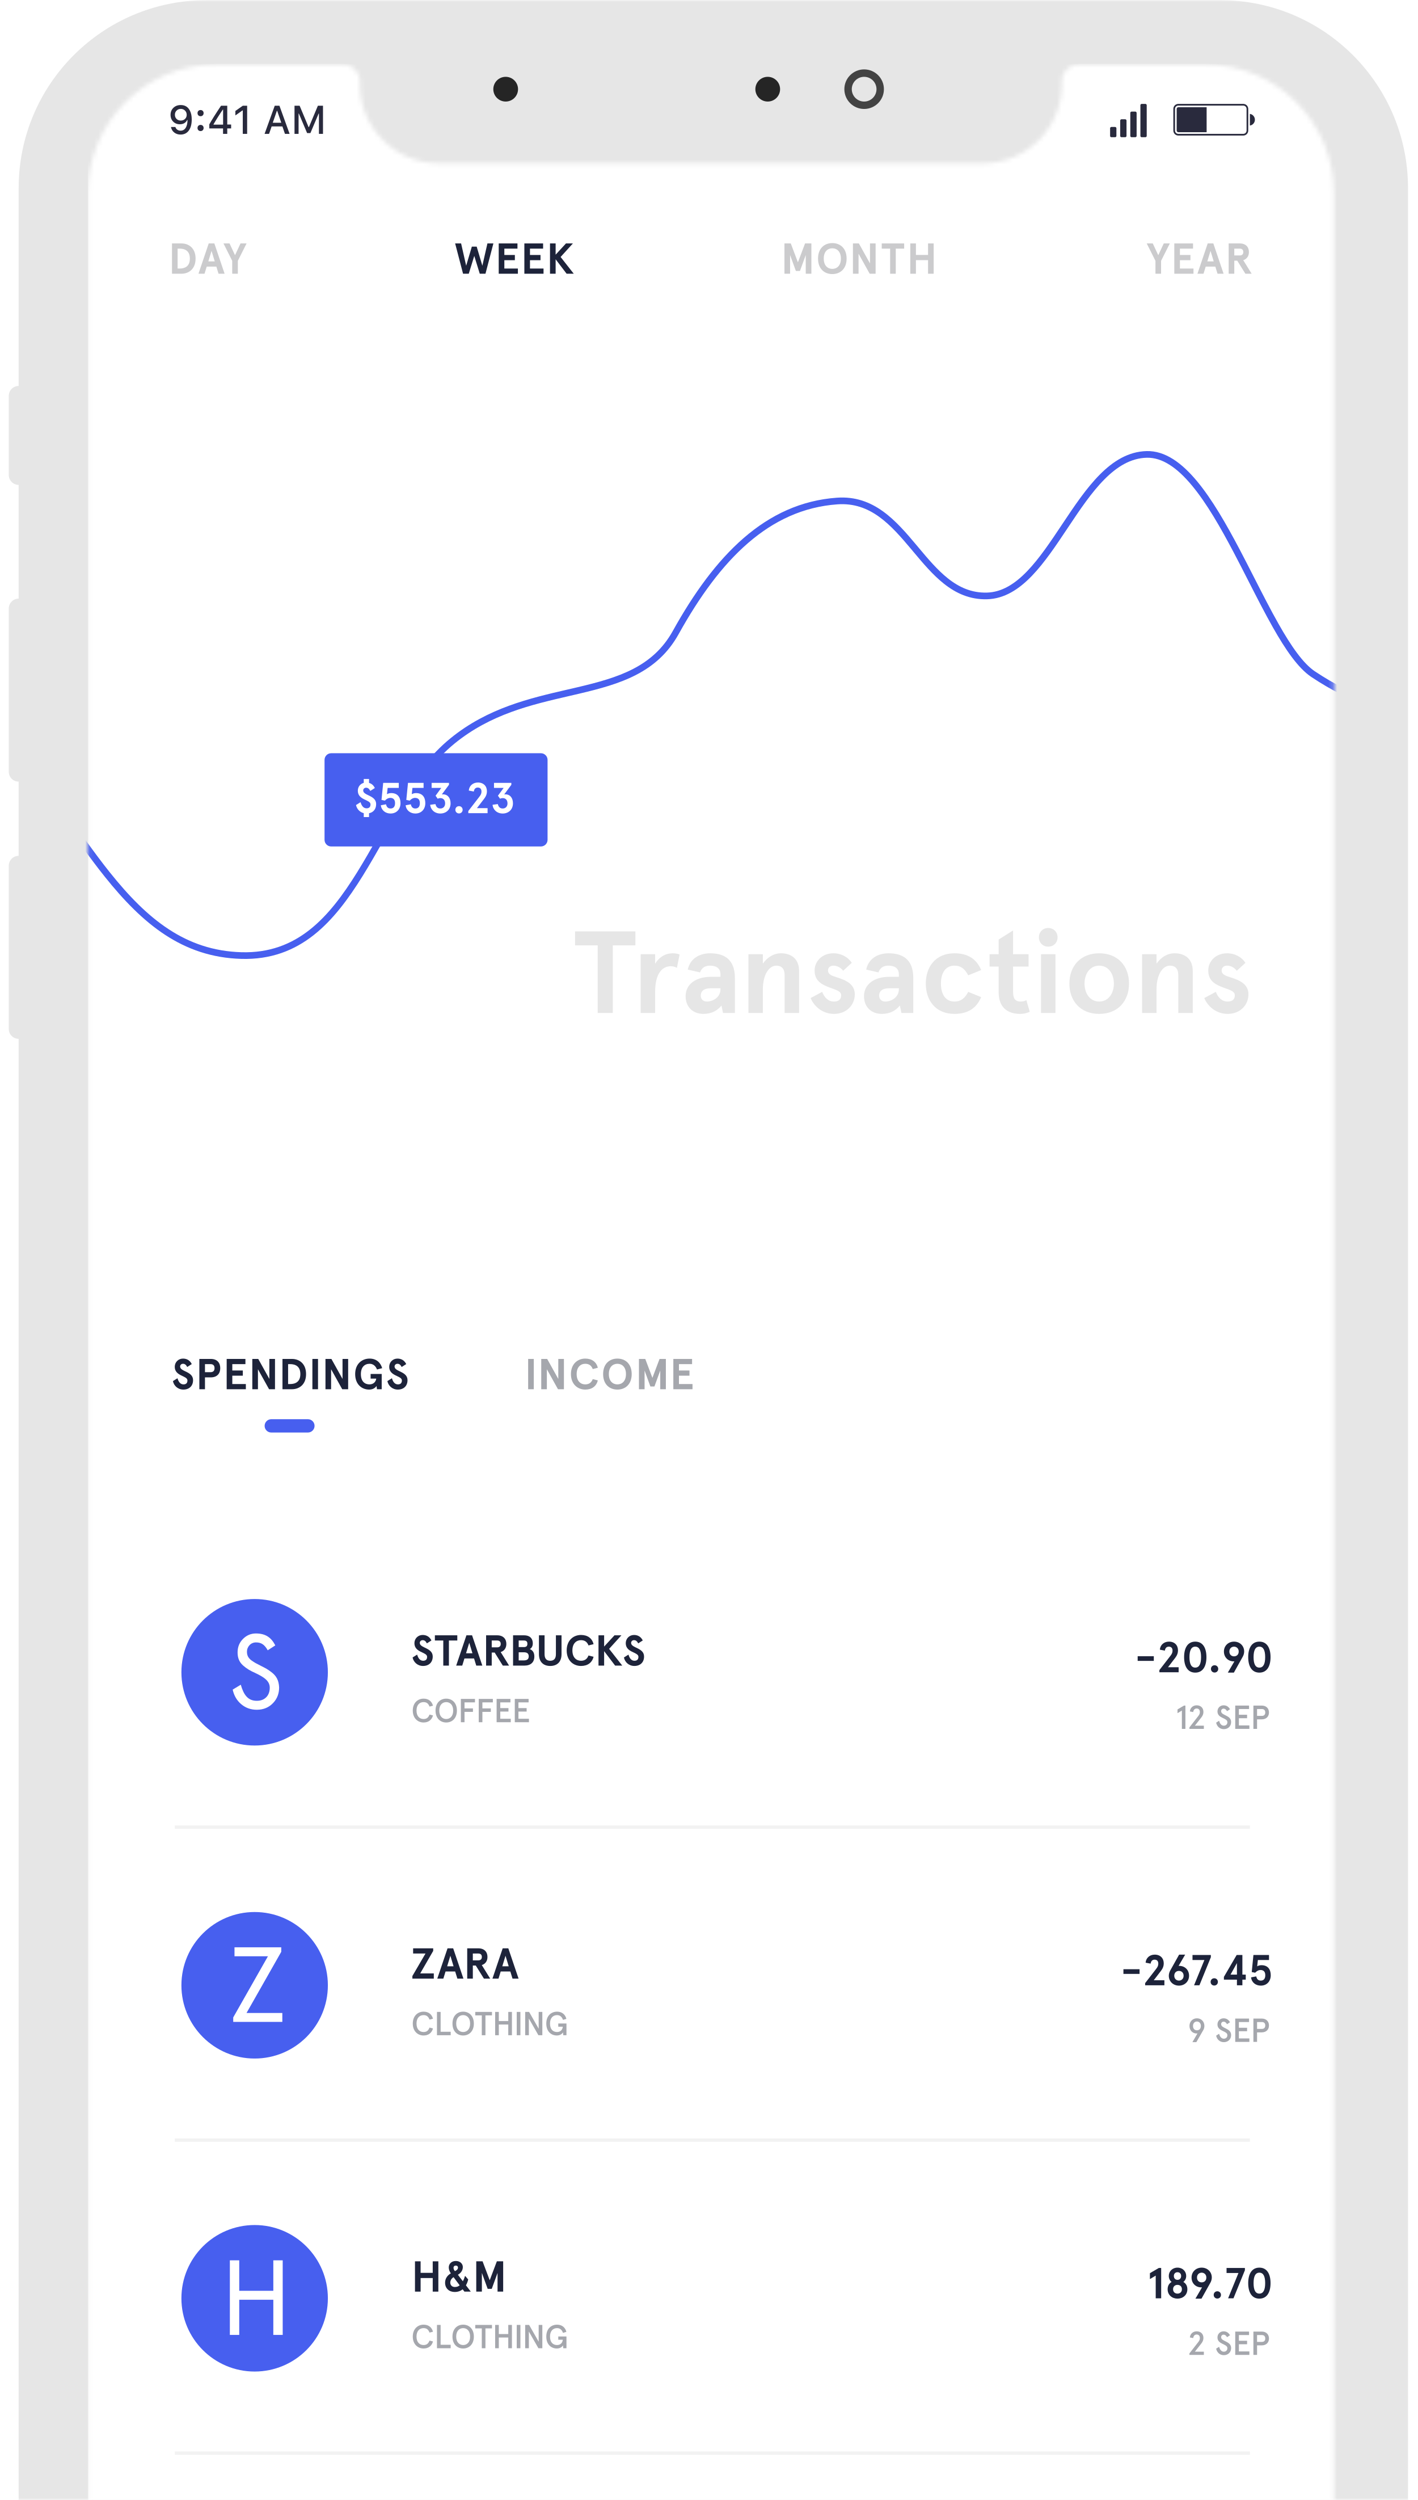 <svg width="324" height="571" viewBox="0 0 324 571" fill="none" xmlns="http://www.w3.org/2000/svg">
<mask id="mask0" mask-type="alpha" maskUnits="userSpaceOnUse" x="0" y="0" width="324" height="571">
<rect width="324" height="571" transform="matrix(1 0 0 -1 0 571)" fill="white"/>
</mask>
<g mask="url(#mask0)">
<path fill-rule="evenodd" clip-rule="evenodd" d="M47.193 0.035C23.483 0.035 4.263 19.256 4.263 42.965V88.154C3.015 88.154 2.003 89.166 2.003 90.414V108.49C2.003 109.738 3.015 110.749 4.263 110.749V136.733C3.015 136.733 2.003 137.745 2.003 138.993V176.274C2.003 177.522 3.015 178.533 4.263 178.533V195.479C3.015 195.479 2.003 196.491 2.003 197.739V235.02C2.003 236.268 3.015 237.28 4.263 237.28V602.184C4.263 625.894 23.483 645.114 47.193 645.114H278.788C302.498 645.114 321.718 625.894 321.718 602.184V42.965C321.718 19.256 302.498 0.035 278.788 0.035H47.193Z" fill="#E6E6E6"/>
<mask id="mask1" mask-type="alpha" maskUnits="userSpaceOnUse" x="20" y="14" width="285" height="618">
<path fill-rule="evenodd" clip-rule="evenodd" d="M82.214 18.524C82.214 16.424 80.512 14.722 78.412 14.722H49.452C33.23 14.722 20.079 27.872 20.079 44.095V602.184C20.079 618.406 33.23 631.557 49.452 631.557H275.399C291.621 631.557 304.772 618.406 304.772 602.184V44.095C304.772 27.872 291.621 14.722 275.399 14.722H246.439C244.339 14.722 242.637 16.424 242.637 18.524V19.241C242.637 29.224 234.544 37.316 224.561 37.316H100.29C90.307 37.316 82.214 29.224 82.214 19.241V18.524Z" fill="white"/>
</mask>
<g mask="url(#mask1)">
<path d="M20.079 14.722H304.772V631.557H20.079V14.722Z" fill="white"/>
<path d="M20.155 14.607H305.366V632.184H20.155V14.607Z" fill="#FAFAFA"/>
<path d="M20.155 14.607H305.366V632.184H20.155V14.607Z" fill="white"/>
<path fill-rule="evenodd" clip-rule="evenodd" d="M284.068 23.733H269.241C268.61 23.733 268.098 24.242 268.098 24.874V29.818C268.098 30.448 268.611 30.959 269.241 30.959H284.068C284.699 30.959 285.211 30.451 285.211 29.818V24.874C285.211 24.244 284.699 23.733 284.068 23.733ZM268.479 24.874C268.479 24.453 268.819 24.114 269.241 24.114H284.068C284.489 24.114 284.831 24.455 284.831 24.874V29.818C284.831 30.24 284.491 30.579 284.068 30.579H269.241C268.82 30.579 268.479 30.238 268.479 29.818V24.874Z" fill="#292A3D"/>
<path fill-rule="evenodd" clip-rule="evenodd" d="M269.239 24.494C269.029 24.494 268.859 24.664 268.859 24.874V29.818C268.859 30.028 269.029 30.198 269.239 30.198H275.704V24.494H269.239Z" fill="#292A3D"/>
<path fill-rule="evenodd" clip-rule="evenodd" d="M286.732 27.346C286.732 28.024 286.236 28.584 285.591 28.677V26.015C286.236 26.108 286.732 26.669 286.732 27.346Z" fill="#292A3D"/>
<path d="M41.26 30.735C40.69 30.735 40.206 30.577 39.807 30.262C39.409 29.947 39.161 29.527 39.063 29.001H40.071C40.148 29.262 40.293 29.469 40.507 29.62C40.721 29.772 40.975 29.848 41.269 29.848C41.762 29.848 42.146 29.634 42.419 29.206C42.695 28.781 42.838 28.181 42.847 27.406H42.771C42.447 28.056 41.886 28.381 41.087 28.381C40.474 28.381 39.968 28.18 39.567 27.775C39.169 27.371 38.97 26.859 38.97 26.238C38.97 25.581 39.188 25.042 39.625 24.62C40.059 24.201 40.617 23.992 41.3 23.992C42.284 23.992 42.988 24.435 43.413 25.32C43.677 25.84 43.809 26.492 43.809 27.276C43.809 28.367 43.585 29.215 43.136 29.821C42.691 30.43 42.066 30.735 41.26 30.735ZM41.305 27.535C41.697 27.535 42.021 27.412 42.276 27.165C42.532 26.918 42.66 26.605 42.66 26.225C42.66 25.838 42.53 25.516 42.272 25.258C42.014 24.999 41.694 24.87 41.314 24.87C40.931 24.87 40.61 24.998 40.351 25.253C40.093 25.509 39.964 25.825 39.964 26.202C39.964 26.591 40.088 26.911 40.338 27.16C40.587 27.41 40.91 27.535 41.305 27.535Z" fill="#292A3D"/>
<path d="M45.133 29.233C45.133 29.025 45.197 28.855 45.325 28.725C45.455 28.594 45.625 28.529 45.833 28.529C46.038 28.529 46.204 28.594 46.332 28.725C46.459 28.855 46.523 29.025 46.523 29.233C46.523 29.441 46.459 29.61 46.332 29.741C46.204 29.872 46.038 29.937 45.833 29.937C45.625 29.937 45.455 29.872 45.325 29.741C45.197 29.61 45.133 29.441 45.133 29.233ZM45.133 25.837C45.133 25.629 45.197 25.46 45.325 25.329C45.455 25.198 45.625 25.133 45.833 25.133C46.038 25.133 46.204 25.198 46.332 25.329C46.459 25.46 46.523 25.629 46.523 25.837C46.523 26.045 46.459 26.214 46.332 26.345C46.204 26.476 46.038 26.541 45.833 26.541C45.625 26.541 45.455 26.476 45.325 26.345C45.197 26.214 45.133 26.045 45.133 25.837Z" fill="#292A3D"/>
<path d="M50.962 29.335H47.825V28.408C48.324 27.496 49.217 26.076 50.503 24.148H51.925V28.444H52.811V29.335H51.925V30.578H50.962V29.335ZM48.783 28.466H50.975V25.026H50.917C50.163 26.119 49.451 27.245 48.783 28.404V28.466Z" fill="#292A3D"/>
<path d="M55.472 25.222H55.396L53.783 26.363V25.342L55.476 24.148H56.47V30.578H55.472V25.222Z" fill="#292A3D"/>
<path d="M64.523 28.872H62.072L61.479 30.578H60.454L62.776 24.148H63.85L66.172 30.578H65.111L64.523 28.872ZM62.326 28.034H64.269L63.337 25.316H63.262L62.326 28.034Z" fill="#292A3D"/>
<path d="M67.295 30.578V24.148H68.462L70.508 29.032H70.584L72.634 24.148H73.801V30.578H72.874V25.935H72.812L70.927 30.391H70.169L68.284 25.935H68.222V30.578H67.295Z" fill="#292A3D"/>
<path d="M257.11 27.244H256.244C256.082 27.244 255.956 27.39 255.956 27.536V31.047C255.956 31.211 256.082 31.339 256.244 31.339H257.11C257.254 31.339 257.398 31.211 257.398 31.047V27.536C257.398 27.39 257.254 27.244 257.11 27.244ZM254.802 28.999H253.936C253.774 28.999 253.648 29.145 253.648 29.291V31.047C253.648 31.211 253.774 31.339 253.936 31.339H254.802C254.946 31.339 255.09 31.211 255.09 31.047V29.291C255.09 29.145 254.946 28.999 254.802 28.999ZM259.417 25.489H258.552C258.39 25.489 258.264 25.635 258.264 25.781V31.047C258.264 31.211 258.39 31.339 258.552 31.339H259.417C259.562 31.339 259.706 31.211 259.706 31.047V25.781C259.706 25.635 259.562 25.489 259.417 25.489ZM261.725 23.733H260.86C260.698 23.733 260.571 23.88 260.571 24.026V31.047C260.571 31.211 260.698 31.339 260.86 31.339H261.725C261.87 31.339 262.014 31.211 262.014 31.047V24.026C262.014 23.88 261.87 23.733 261.725 23.733Z" fill="#292A3D"/>
<g filter="url(#filter0_d)">
<path d="M20.155 380.438C20.155 359.435 37.181 342.41 58.183 342.41H267.338C288.34 342.41 305.366 359.435 305.366 380.438V632.184H20.155V380.438Z" fill="white"/>
</g>
<path d="M94.275 378.579C94.483 379.637 95.403 380.517 96.658 380.517C97.983 380.517 98.873 379.706 98.873 378.361C98.873 376.315 95.917 376.463 95.917 375.257C95.917 374.891 96.194 374.624 96.579 374.624C96.984 374.624 97.271 374.841 97.538 375.356L98.576 374.693C98.191 373.892 97.499 373.438 96.579 373.438C95.501 373.438 94.691 374.268 94.691 375.316C94.691 377.511 97.588 377.294 97.588 378.431C97.588 379.063 97.232 379.33 96.688 379.33C95.927 379.33 95.531 378.678 95.314 377.926L94.275 378.579Z" fill="#1D233A"/>
<path d="M101.285 374.703V380.438H102.571V374.703H104.489V373.517H99.367V374.703H101.285Z" fill="#1D233A"/>
<path d="M105.617 380.438L106.121 378.806H108.316L108.821 380.438H110.205L107.862 373.517H106.576L104.233 380.438H105.617ZM107.219 375.217L107.951 377.62H106.487L107.219 375.217Z" fill="#1D233A"/>
<path d="M112.355 380.438V377.452H113.027L114.886 380.438H116.32L114.402 377.343C115.242 377.076 115.697 376.394 115.697 375.484C115.697 374.337 114.975 373.517 113.591 373.517H111.07V380.438H112.355ZM112.355 374.703H113.601C114.065 374.703 114.411 374.921 114.411 375.484C114.411 376.048 114.065 376.265 113.601 376.265H112.355V374.703Z" fill="#1D233A"/>
<path d="M119.81 380.438C121.234 380.438 122.094 379.706 122.094 378.352C122.094 377.472 121.719 376.928 121.056 376.661C121.491 376.433 121.738 375.949 121.738 375.385C121.738 374.12 120.938 373.517 119.761 373.517H117.23V380.438H119.81ZM118.515 377.392H119.692C120.493 377.392 120.809 377.729 120.809 378.322C120.809 378.915 120.493 379.251 119.692 379.251H118.515V377.392ZM118.515 374.703H119.662C120.216 374.703 120.503 374.891 120.503 375.455C120.503 376.018 120.206 376.206 119.692 376.206H118.515V374.703Z" fill="#1D233A"/>
<path d="M123.143 377.808C123.143 379.657 124.221 380.517 125.724 380.517C127.227 380.517 128.305 379.657 128.305 377.808V373.517H127.019V377.827C127.019 378.826 126.584 379.33 125.724 379.33C124.864 379.33 124.429 378.826 124.429 377.827V373.517H123.143V377.808Z" fill="#1D233A"/>
<path d="M129.483 376.977C129.483 379.301 131.025 380.517 132.755 380.517C134.268 380.517 135.296 379.755 135.623 378.421L134.466 378.124C134.199 378.826 133.714 379.33 132.755 379.33C131.688 379.33 130.788 378.579 130.788 376.977C130.788 375.375 131.688 374.624 132.755 374.624C133.714 374.624 134.199 375.128 134.466 375.83L135.623 375.534C135.296 374.199 134.268 373.438 132.755 373.438C131.025 373.438 129.483 374.654 129.483 376.977Z" fill="#1D233A"/>
<path d="M138.039 380.438V377.135L140.55 380.438H142.182L139.176 376.611L141.984 373.517H140.402L138.039 376.087V373.517H136.753V380.438H138.039Z" fill="#1D233A"/>
<path d="M142.563 378.579C142.771 379.637 143.69 380.517 144.946 380.517C146.271 380.517 147.161 379.706 147.161 378.361C147.161 376.315 144.204 376.463 144.204 375.257C144.204 374.891 144.481 374.624 144.867 374.624C145.272 374.624 145.559 374.841 145.826 375.356L146.864 374.693C146.478 373.892 145.786 373.438 144.867 373.438C143.789 373.438 142.978 374.268 142.978 375.316C142.978 377.511 145.875 377.294 145.875 378.431C145.875 379.063 145.519 379.33 144.975 379.33C144.214 379.33 143.819 378.678 143.601 377.926L142.563 378.579Z" fill="#1D233A"/>
<path d="M94.317 390.705C94.317 392.508 95.504 393.428 96.782 393.428C97.915 393.428 98.66 392.827 98.934 391.816L98.143 391.618C97.877 392.295 97.504 392.637 96.782 392.637C95.884 392.637 95.169 392.014 95.169 390.705C95.169 389.397 95.884 388.774 96.782 388.774C97.504 388.774 97.877 389.116 98.143 389.793L98.934 389.595C98.66 388.584 97.915 387.983 96.782 387.983C95.504 387.983 94.317 388.903 94.317 390.705Z" fill="#A5A7AD"/>
<path d="M99.516 390.705C99.516 392.523 100.657 393.428 101.958 393.428C103.259 393.428 104.399 392.523 104.399 390.705C104.399 388.888 103.259 387.983 101.958 387.983C100.657 387.983 99.516 388.888 99.516 390.705ZM100.368 390.705C100.368 389.397 101.106 388.774 101.958 388.774C102.81 388.774 103.548 389.397 103.548 390.705C103.548 392.014 102.81 392.637 101.958 392.637C101.106 392.637 100.368 392.014 100.368 390.705Z" fill="#A5A7AD"/>
<path d="M106.139 393.367V391.002H108.064V390.211H106.139V388.834H108.527V388.044H105.303V393.367H106.139Z" fill="#A5A7AD"/>
<path d="M110.224 393.367V391.002H112.149V390.211H110.224V388.834H112.613V388.044H109.388V393.367H110.224Z" fill="#A5A7AD"/>
<path d="M116.705 393.367V392.576H114.309V390.934H116.18V390.143H114.309V388.834H116.629V388.044H113.473V393.367H116.705Z" fill="#A5A7AD"/>
<path d="M120.857 393.367V392.576H118.461V390.934H120.332V390.143H118.461V388.834H120.781V388.044H117.625V393.367H120.857Z" fill="#A5A7AD"/>
<path d="M270.048 390.705V394.888H270.854V389.565H270.527L269.051 390.447V391.299L270.048 390.705Z" fill="#A5A7AD"/>
<path d="M275.07 394.888V394.158H273.016L274.53 392.234C274.834 391.846 274.971 391.435 274.971 391.017C274.971 390.066 274.325 389.504 273.427 389.504C272.56 389.504 271.936 390.112 271.876 390.903L272.636 391.048C272.697 390.561 272.963 390.234 273.427 390.234C273.914 390.234 274.157 390.561 274.157 391.048C274.157 391.359 274.081 391.603 273.731 392.036L271.769 394.554V394.888H275.07Z" fill="#A5A7AD"/>
<path d="M277.877 393.466C278.059 394.318 278.698 394.949 279.633 394.949C280.584 394.949 281.299 394.303 281.299 393.329C281.299 391.686 279.017 391.892 279.017 390.842C279.017 390.53 279.23 390.264 279.573 390.264C279.892 390.264 280.158 390.462 280.364 390.85L281.04 390.401C280.759 389.892 280.303 389.504 279.573 389.504C278.797 389.504 278.181 390.097 278.181 390.903C278.181 392.554 280.447 392.31 280.447 393.36C280.447 393.839 280.12 394.158 279.633 394.158C279.033 394.158 278.706 393.626 278.561 393.033L277.877 393.466Z" fill="#A5A7AD"/>
<path d="M285.471 394.888V394.097H283.076V392.455H284.947V391.664H283.076V390.355H285.395V389.565H282.239V394.888H285.471Z" fill="#A5A7AD"/>
<path d="M287.227 394.888V392.713H288.3C289.357 392.713 289.95 392.036 289.95 391.139C289.95 390.249 289.357 389.565 288.3 389.565H286.391V394.888H287.227ZM287.227 390.355H288.338C288.825 390.355 289.098 390.645 289.098 391.139C289.098 391.633 288.825 391.922 288.338 391.922H287.227V390.355Z" fill="#A5A7AD"/>
<path d="M263.634 379.359V378.291H259.946V379.359H263.634Z" fill="#1D233A"/>
<path d="M269.308 381.959V380.812H266.876L268.567 378.607C268.992 378.053 269.16 377.52 269.16 376.966C269.16 375.799 268.408 374.959 267.093 374.959C265.927 374.959 265.096 375.74 265.017 376.798L266.164 377.015C266.243 376.422 266.559 376.106 267.064 376.106C267.627 376.106 267.914 376.452 267.914 377.015C267.914 377.411 267.805 377.747 267.38 378.271L264.908 381.465V381.959H269.308Z" fill="#1D233A"/>
<path d="M270.556 378.498C270.556 380.713 271.456 382.038 273.107 382.038C274.758 382.038 275.658 380.713 275.658 378.498C275.658 376.284 274.758 374.959 273.107 374.959C271.456 374.959 270.556 376.284 270.556 378.498ZM271.782 378.498C271.782 376.946 272.198 376.106 273.107 376.106C274.017 376.106 274.432 376.946 274.432 378.498C274.432 380.051 274.017 380.891 273.107 380.891C272.198 380.891 271.782 380.051 271.782 378.498Z" fill="#1D233A"/>
<path d="M276.692 381.188C276.692 381.662 277.048 382.018 277.522 382.018C277.997 382.018 278.353 381.662 278.353 381.188C278.353 380.713 277.997 380.357 277.522 380.357C277.048 380.357 276.692 380.713 276.692 381.188Z" fill="#1D233A"/>
<path d="M279.654 377.213C279.654 378.558 280.623 379.467 281.889 379.467H282.047L280.544 382.038H281.928L283.945 378.429C284.143 378.083 284.281 377.638 284.281 377.213C284.281 375.908 283.273 374.959 281.968 374.959C280.643 374.959 279.654 375.928 279.654 377.213ZM280.9 377.213C280.9 376.541 281.374 376.106 281.968 376.106C282.551 376.106 283.035 376.541 283.035 377.213C283.035 377.925 282.561 378.32 281.968 378.32C281.374 378.32 280.9 377.925 280.9 377.213Z" fill="#1D233A"/>
<path d="M285.204 378.498C285.204 380.713 286.104 382.038 287.755 382.038C289.406 382.038 290.306 380.713 290.306 378.498C290.306 376.284 289.406 374.959 287.755 374.959C286.104 374.959 285.204 376.284 285.204 378.498ZM286.43 378.498C286.43 376.946 286.845 376.106 287.755 376.106C288.664 376.106 289.08 376.946 289.08 378.498C289.08 380.051 288.664 380.891 287.755 380.891C286.845 380.891 286.43 380.051 286.43 378.498Z" fill="#1D233A"/>
<path d="M39.515 315.452C39.722 316.51 40.642 317.39 41.898 317.39C43.223 317.39 44.112 316.579 44.112 315.235C44.112 313.188 41.156 313.336 41.156 312.13C41.156 311.764 41.433 311.497 41.819 311.497C42.224 311.497 42.511 311.715 42.778 312.229L43.816 311.566C43.43 310.766 42.738 310.311 41.819 310.311C40.741 310.311 39.93 311.141 39.93 312.189C39.93 314.384 42.827 314.167 42.827 315.304C42.827 315.937 42.471 316.204 41.927 316.204C41.166 316.204 40.771 315.551 40.553 314.8L39.515 315.452Z" fill="#1D233A"/>
<path d="M46.835 317.311V314.602H48.16C49.624 314.602 50.326 313.712 50.326 312.496C50.326 311.28 49.624 310.39 48.16 310.39H45.55V317.311H46.835ZM46.835 311.576H48.111C48.674 311.576 49.02 311.863 49.02 312.496C49.02 313.129 48.674 313.415 48.111 313.415H46.835V311.576Z" fill="#1D233A"/>
<path d="M56.175 317.311V316.125H53.08V314.216H55.483V313.03H53.08V311.576H56.076V310.39H51.794V317.311H56.175Z" fill="#1D233A"/>
<path d="M58.938 317.311V312.743L61.479 317.311H62.834V310.39H61.548V314.958L59.007 310.39H57.653V317.311H58.938Z" fill="#1D233A"/>
<path d="M66.709 317.311C68.341 317.311 69.933 316.273 69.933 313.85C69.933 311.428 68.341 310.39 66.709 310.39H64.544V317.311H66.709ZM65.829 311.576H66.304C67.411 311.576 68.628 312.011 68.628 313.85C68.628 315.689 67.411 316.125 66.304 316.125H65.829V311.576Z" fill="#1D233A"/>
<path d="M72.663 317.311V310.39H71.378V317.311H72.663Z" fill="#1D233A"/>
<path d="M75.653 317.311V312.743L78.195 317.311H79.549V310.39H78.264V314.958L75.723 310.39H74.368V317.311H75.653Z" fill="#1D233A"/>
<path d="M81.153 313.85C81.153 316.214 82.676 317.39 84.347 317.39C85.227 317.39 85.761 316.975 86.028 316.569L86.136 317.311H87.214V313.821H84.683V314.889H85.968C85.889 315.512 85.434 316.204 84.416 316.204C83.338 316.204 82.458 315.512 82.458 313.85C82.458 312.239 83.338 311.497 84.446 311.497C85.286 311.497 85.82 312.011 86.146 312.802L87.323 312.496C86.957 311.23 85.998 310.311 84.446 310.311C82.735 310.311 81.153 311.487 81.153 313.85Z" fill="#1D233A"/>
<path d="M88.515 315.452C88.722 316.51 89.642 317.39 90.897 317.39C92.222 317.39 93.112 316.579 93.112 315.235C93.112 313.188 90.156 313.336 90.156 312.13C90.156 311.764 90.433 311.497 90.818 311.497C91.224 311.497 91.511 311.715 91.778 312.229L92.816 311.566C92.43 310.766 91.738 310.311 90.818 310.311C89.741 310.311 88.93 311.141 88.93 312.189C88.93 314.384 91.827 314.167 91.827 315.304C91.827 315.937 91.471 316.204 90.927 316.204C90.166 316.204 89.77 315.551 89.553 314.8L88.515 315.452Z" fill="#1D233A"/>
<path d="M121.964 317.311V310.39H120.678V317.311H121.964Z" fill="#A5A7AD"/>
<path d="M124.954 317.311V312.743L127.495 317.311H128.85V310.39H127.565V314.958L125.024 310.39H123.669V317.311H124.954Z" fill="#A5A7AD"/>
<path d="M130.454 313.85C130.454 316.174 131.997 317.39 133.727 317.39C135.24 317.39 136.268 316.629 136.594 315.294L135.437 314.997C135.17 315.699 134.686 316.204 133.727 316.204C132.659 316.204 131.759 315.452 131.759 313.85C131.759 312.249 132.659 311.497 133.727 311.497C134.686 311.497 135.17 312.002 135.437 312.704L136.594 312.407C136.268 311.072 135.24 310.311 133.727 310.311C131.997 310.311 130.454 311.527 130.454 313.85Z" fill="#A5A7AD"/>
<path d="M137.809 313.85C137.809 316.253 139.322 317.39 141.072 317.39C142.822 317.39 144.335 316.253 144.335 313.85C144.335 311.448 142.822 310.311 141.072 310.311C139.322 310.311 137.809 311.448 137.809 313.85ZM139.114 313.85C139.114 312.219 140.034 311.497 141.072 311.497C142.11 311.497 143.029 312.219 143.029 313.85C143.029 315.482 142.11 316.204 141.072 316.204C140.034 316.204 139.114 315.482 139.114 313.85Z" fill="#A5A7AD"/>
<path d="M147.28 317.311V313.04L148.605 316.678H149.534L150.859 313.04V317.311H152.144V310.39H150.701L149.069 314.711L147.438 310.39H145.994V317.311H147.28Z" fill="#A5A7AD"/>
<path d="M158.231 317.311V316.125H155.137V314.216H157.539V313.03H155.137V311.576H158.132V310.39H153.851V317.311H158.231Z" fill="#A5A7AD"/>
<path d="M41.463 62.522C43.095 62.522 44.687 61.484 44.687 59.062C44.687 56.639 43.095 55.601 41.463 55.601H39.298V62.522H41.463ZM40.583 56.788H41.058C42.165 56.788 43.382 57.223 43.382 59.062C43.382 60.901 42.165 61.336 41.058 61.336H40.583V56.788Z" fill="#CBCBCD"/>
<path d="M46.733 62.522L47.237 60.891H49.432L49.937 62.522H51.321L48.978 55.601H47.692L45.349 62.522H46.733ZM48.335 57.302L49.067 59.704H47.603L48.335 57.302Z" fill="#CBCBCD"/>
<path d="M53.059 59.576V62.522H54.344V59.576L56.341 55.601H54.957L53.701 58.291L52.446 55.601H51.061L53.059 59.576Z" fill="#CBCBCD"/>
<path d="M105.804 62.522H107.109L108.365 58.449L109.621 62.522H110.926L112.735 55.601H111.371L110.214 60.693L108.919 56.333H107.811L106.516 60.693L105.359 55.601H103.995L105.804 62.522Z" fill="#1D233A"/>
<path d="M118.334 62.522V61.336H115.239V59.428H117.642V58.241H115.239V56.788H118.235V55.601H113.954V62.522H118.334Z" fill="#1D233A"/>
<path d="M124.192 62.522V61.336H121.097V59.428H123.5V58.241H121.097V56.788H124.093V55.601H119.812V62.522H124.192Z" fill="#1D233A"/>
<path d="M126.956 62.522V59.22L129.467 62.522H131.098L128.093 58.696L130.901 55.601H129.319L126.956 58.172V55.601H125.67V62.522H126.956Z" fill="#1D233A"/>
<path d="M136.56 215.928V231.367H140.021V215.928H145.185V212.734H131.396V215.928H136.56Z" fill="#E6E6E6"/>
<path d="M149.689 231.367V226.602C149.689 222.263 151.366 220.693 153.283 220.693C153.789 220.693 154.268 220.826 154.667 221.065L155.279 218.004C154.747 217.818 154.268 217.738 153.655 217.738C152.138 217.738 150.647 218.537 149.689 220.134V217.951H146.388V231.367H149.689Z" fill="#E6E6E6"/>
<path d="M156.656 227.507C156.656 230.169 158.467 231.58 160.729 231.58C162.646 231.58 163.924 230.808 164.855 229.664L165.201 231.367H167.917V223.355C167.917 219.096 165.441 217.738 162.273 217.738C159.505 217.738 157.588 219.229 157.162 221.465L159.957 222.104C160.383 220.853 161.341 220.56 162.273 220.56C163.471 220.56 164.616 221.039 164.616 222.53V223.115H162.38C158.972 223.115 156.656 224.845 156.656 227.507ZM160.117 227.454C160.117 226.256 160.995 225.724 162.406 225.724H164.616V225.99C164.616 227.72 162.992 228.759 161.501 228.759C160.57 228.759 160.117 228.093 160.117 227.454Z" fill="#E6E6E6"/>
<path d="M174.307 231.367V226.017C174.307 222.503 175.771 220.56 177.368 220.56C178.513 220.56 179.285 221.172 179.285 222.769V231.367H182.586V221.784C182.586 219.096 180.882 217.738 178.46 217.738C176.73 217.738 175.292 218.696 174.307 220.107V217.951H171.006V231.367H174.307Z" fill="#E6E6E6"/>
<path d="M185.225 227.96C185.863 229.61 187.753 231.58 190.549 231.58C193.45 231.58 195.313 229.531 195.313 227.108C195.313 224.26 192.305 223.621 190.469 222.982C189.643 222.689 189.191 222.29 189.191 221.678C189.191 220.932 189.777 220.56 190.415 220.56C191.161 220.56 192.039 220.906 192.651 221.731L194.621 219.921C193.796 218.616 192.226 217.738 190.415 217.738C187.807 217.738 186.13 219.601 186.13 221.651C186.13 223.754 187.354 224.633 188.845 225.271C190.469 225.99 192.199 226.203 192.199 227.321C192.199 228.306 191.587 228.759 190.549 228.759C189.244 228.759 188.366 227.854 187.86 226.549L185.225 227.96Z" fill="#E6E6E6"/>
<path d="M197.418 227.507C197.418 230.169 199.228 231.58 201.491 231.58C203.407 231.58 204.685 230.808 205.617 229.664L205.963 231.367H208.678V223.355C208.678 219.096 206.202 217.738 203.035 217.738C200.266 217.738 198.35 219.229 197.924 221.465L200.719 222.104C201.145 220.853 202.103 220.56 203.035 220.56C204.233 220.56 205.377 221.039 205.377 222.53V223.115H203.141C199.734 223.115 197.418 224.845 197.418 227.507ZM200.878 227.454C200.878 226.256 201.757 225.724 203.168 225.724H205.377V225.99C205.377 227.72 203.753 228.759 202.263 228.759C201.331 228.759 200.878 228.093 200.878 227.454Z" fill="#E6E6E6"/>
<path d="M211.537 224.659C211.537 228.439 213.72 231.58 218.085 231.58C221.093 231.58 223.143 230.303 224.181 227.747L221.226 226.549C220.508 227.96 219.576 228.759 218.085 228.759C215.982 228.759 214.997 227.028 214.997 224.659C214.997 222.29 215.982 220.56 218.085 220.56C219.576 220.56 220.508 221.358 221.226 222.769L224.181 221.571C223.143 219.016 221.093 217.738 218.085 217.738C213.72 217.738 211.537 220.879 211.537 224.659Z" fill="#E6E6E6"/>
<path d="M228.181 220.773V226.629C228.181 229.956 230.044 231.58 233.106 231.58C233.824 231.58 234.543 231.447 235.289 231.101L234.517 228.439C234.064 228.679 233.691 228.759 233.239 228.759C232.094 228.759 231.482 228.253 231.482 226.576V220.773H235.022V217.951H231.482V212.521L228.181 214.597V217.951H226.105V220.773H228.181Z" fill="#E6E6E6"/>
<path d="M237.381 214.091C237.381 215.289 238.259 216.221 239.51 216.221C240.762 216.221 241.64 215.289 241.64 214.091C241.64 212.893 240.762 211.962 239.51 211.962C238.259 211.962 237.381 212.893 237.381 214.091ZM241.161 231.367V217.951H237.86V231.367H241.161Z" fill="#E6E6E6"/>
<path d="M244.343 224.659C244.343 228.572 246.819 231.58 251.158 231.58C255.497 231.58 257.973 228.572 257.973 224.659C257.973 220.746 255.497 217.738 251.158 217.738C246.819 217.738 244.343 220.746 244.343 224.659ZM247.804 224.659C247.804 222.45 249.028 220.56 251.158 220.56C253.288 220.56 254.512 222.45 254.512 224.659C254.512 226.869 253.288 228.759 251.158 228.759C249.028 228.759 247.804 226.869 247.804 224.659Z" fill="#E6E6E6"/>
<path d="M264.253 231.367V226.017C264.253 222.503 265.717 220.56 267.314 220.56C268.459 220.56 269.231 221.172 269.231 222.769V231.367H272.531V221.784C272.531 219.096 270.828 217.738 268.405 217.738C266.675 217.738 265.238 218.696 264.253 220.107V217.951H260.952V231.367H264.253Z" fill="#E6E6E6"/>
<path d="M275.17 227.96C275.809 229.61 277.699 231.58 280.494 231.58C283.396 231.58 285.259 229.531 285.259 227.108C285.259 224.26 282.251 223.621 280.414 222.982C279.589 222.689 279.136 222.29 279.136 221.678C279.136 220.932 279.722 220.56 280.361 220.56C281.106 220.56 281.985 220.906 282.597 221.731L284.567 219.921C283.742 218.616 282.171 217.738 280.361 217.738C277.752 217.738 276.075 219.601 276.075 221.651C276.075 223.754 277.3 224.633 278.79 225.271C280.414 225.99 282.144 226.203 282.144 227.321C282.144 228.306 281.532 228.759 280.494 228.759C279.19 228.759 278.311 227.854 277.805 226.549L275.17 227.96Z" fill="#E6E6E6"/>
<path d="M180.527 62.522V58.251L181.852 61.889H182.781L184.106 58.251V62.522H185.392V55.601H183.948L182.317 59.922L180.685 55.601H179.242V62.522H180.527Z" fill="#CBCBCD"/>
<path d="M186.915 59.062C186.915 61.464 188.428 62.601 190.178 62.601C191.928 62.601 193.441 61.464 193.441 59.062C193.441 56.659 191.928 55.522 190.178 55.522C188.428 55.522 186.915 56.659 186.915 59.062ZM188.22 59.062C188.22 57.43 189.14 56.709 190.178 56.709C191.216 56.709 192.136 57.43 192.136 59.062C192.136 60.693 191.216 61.415 190.178 61.415C189.14 61.415 188.22 60.693 188.22 59.062Z" fill="#CBCBCD"/>
<path d="M196.173 62.522V57.954L198.714 62.522H200.069V55.601H198.784V60.169L196.243 55.601H194.888V62.522H196.173Z" fill="#CBCBCD"/>
<path d="M203.389 56.788V62.522H204.674V56.788H206.592V55.601H201.471V56.788H203.389Z" fill="#CBCBCD"/>
<path d="M209.28 62.522V59.418H212.049V62.522H213.334V55.601H212.049V58.231H209.28V55.601H207.995V62.522H209.28Z" fill="#CBCBCD"/>
<path d="M264.011 59.576V62.522H265.297V59.576L267.294 55.601H265.91L264.654 58.291L263.398 55.601H262.014L264.011 59.576Z" fill="#CBCBCD"/>
<path d="M272.698 62.522V61.336H269.603V59.428H272.006V58.241H269.603V56.788H272.599V55.601H268.318V62.522H272.698Z" fill="#CBCBCD"/>
<path d="M274.99 62.522L275.495 60.891H277.689L278.194 62.522H279.578L277.235 55.601H275.949L273.606 62.522H274.99ZM276.592 57.302L277.324 59.704H275.86L276.592 57.302Z" fill="#CBCBCD"/>
<path d="M282.025 62.522V59.536H282.697L284.556 62.522H285.989L284.071 59.428C284.912 59.161 285.366 58.478 285.366 57.569C285.366 56.422 284.645 55.601 283.26 55.601H280.739V62.522H282.025ZM282.025 56.788H283.27C283.735 56.788 284.081 57.005 284.081 57.569C284.081 58.132 283.735 58.35 283.27 58.35H282.025V56.788Z" fill="#CBCBCD"/>
<g filter="url(#filter1_d)">
<path fill-rule="evenodd" clip-rule="evenodd" d="M272.344 106.89C268.974 102.836 265.564 100.464 262.032 100.55C258.412 100.639 255.285 102.533 252.358 105.483C249.424 108.44 246.779 112.368 244.108 116.374L243.885 116.708C241.308 120.575 238.697 124.492 235.824 127.483C232.864 130.565 229.524 132.772 225.526 132.874C221.594 132.975 218.43 131.504 215.676 129.323C213.104 127.286 210.851 124.596 208.645 121.964C208.51 121.802 208.375 121.641 208.239 121.479C203.494 115.823 198.883 110.657 191.336 111.196C175.765 112.309 164.534 123.794 155.059 140.849C150.128 149.726 141.628 152.251 132.37 154.435C131.585 154.62 130.794 154.803 129.998 154.987C121.345 156.988 112.125 159.119 103.916 165.789C99.451 169.417 95.843 174.3 92.525 179.629C90.867 182.292 89.289 185.053 87.713 187.815L87.624 187.972C86.08 190.678 84.535 193.384 82.93 195.974C76.396 206.513 68.68 215.408 55.119 215.015C41.661 214.625 32.538 206.993 23.934 196.239C20.364 191.776 16.86 186.745 13.166 181.442C12.413 180.361 11.652 179.268 10.88 178.166C6.32 171.652 1.394 164.809 -4.38 158.088L-3.226 157.097C2.599 163.877 7.56 170.771 12.126 177.294C12.903 178.403 13.668 179.501 14.424 180.586C18.117 185.888 21.587 190.869 25.122 195.288C33.631 205.925 42.38 213.124 55.163 213.494C67.841 213.862 75.145 205.644 81.637 195.173C83.228 192.606 84.76 189.921 86.309 187.207L86.392 187.061C87.966 184.302 89.558 181.516 91.234 178.825C94.582 173.447 98.296 168.395 102.957 164.608C111.453 157.705 121.008 155.5 129.63 153.51C130.435 153.324 131.233 153.14 132.021 152.955C141.301 150.765 149.154 148.347 153.729 140.111C163.268 122.94 174.854 110.849 191.227 109.679C199.652 109.077 204.738 114.939 209.405 120.502C209.53 120.651 209.655 120.8 209.78 120.949C212.015 123.617 214.175 126.194 216.621 128.131C219.178 130.156 222.004 131.443 225.487 131.354C228.905 131.266 231.888 129.385 234.727 126.429C237.505 123.537 240.05 119.719 242.66 115.803L242.842 115.53C245.495 111.55 248.222 107.492 251.278 104.412C254.34 101.325 257.82 99.131 261.995 99.03C266.26 98.926 270.075 101.782 273.514 105.917C276.974 110.078 280.202 115.714 283.27 121.539C284.403 123.692 285.512 125.866 286.605 128.008C288.488 131.698 290.322 135.291 292.142 138.507C293.575 141.04 294.985 143.31 296.381 145.175C297.782 147.047 299.141 148.473 300.464 149.354C309.518 155.391 316.217 156.832 318.296 156.832V158.353C315.811 158.353 308.819 156.753 299.62 150.62C298.091 149.6 296.61 148.019 295.163 146.087C293.712 144.148 292.266 141.816 290.818 139.256C288.984 136.016 287.121 132.366 285.226 128.651C284.136 126.516 283.036 124.36 281.924 122.248C278.859 116.428 275.694 110.917 272.344 106.89Z" fill="#475FEF"/>
</g>
<path d="M74.155 173.565C74.155 172.724 74.836 172.043 75.676 172.043H123.591C124.431 172.043 125.113 172.724 125.113 173.565V191.818C125.113 192.658 124.431 193.339 123.591 193.339H75.676C74.836 193.339 74.155 192.658 74.155 191.818V173.565Z" fill="#475FEF"/>
<path d="M81.346 183.875C81.534 184.745 82.156 185.496 83.115 185.734V186.623H84.322V185.753C85.311 185.546 85.943 184.814 85.943 183.657C85.943 181.611 82.987 181.759 82.987 180.553C82.987 180.187 83.264 179.92 83.649 179.92C84.055 179.92 84.342 180.137 84.609 180.652L85.647 179.989C85.36 179.386 84.925 178.99 84.322 178.822V177.923H83.115V178.803C82.295 179.03 81.761 179.742 81.761 180.612C81.761 182.807 84.658 182.589 84.658 183.726C84.658 184.359 84.302 184.626 83.758 184.626C82.997 184.626 82.601 183.974 82.384 183.222L81.346 183.875Z" fill="white"/>
<path d="M87.022 183.924C87.131 185.071 88.07 185.813 89.237 185.813C90.611 185.813 91.511 184.834 91.511 183.44C91.511 182.085 90.839 181.146 89.395 181.146C89.01 181.146 88.683 181.245 88.416 181.403L88.574 179.959H91.115V178.812H87.556L87.17 182.708L87.951 182.866C88.278 182.5 88.713 182.243 89.177 182.243C89.889 182.243 90.265 182.659 90.265 183.44C90.265 184.231 89.909 184.666 89.237 184.666C88.782 184.666 88.357 184.458 88.199 183.707L87.022 183.924Z" fill="white"/>
<path d="M92.69 183.924C92.799 185.071 93.738 185.813 94.905 185.813C96.279 185.813 97.179 184.834 97.179 183.44C97.179 182.085 96.506 181.146 95.063 181.146C94.677 181.146 94.351 181.245 94.084 181.403L94.242 179.959H96.783V178.812H93.224L92.838 182.708L93.619 182.866C93.946 182.5 94.381 182.243 94.845 182.243C95.557 182.243 95.933 182.659 95.933 183.44C95.933 184.231 95.577 184.666 94.905 184.666C94.45 184.666 94.025 184.458 93.867 183.707L92.69 183.924Z" fill="white"/>
<path d="M98.296 183.815C98.405 184.972 99.324 185.813 100.61 185.813C101.945 185.813 102.953 184.913 102.953 183.489C102.953 182.263 102.3 181.433 101.233 181.433C101.114 181.433 101.045 181.442 100.956 181.452L102.587 179.248V178.812H98.622V179.959H100.827L99.522 181.749L100.017 182.441C100.224 182.332 100.392 182.293 100.62 182.293C101.252 182.293 101.707 182.708 101.707 183.509C101.707 184.221 101.252 184.666 100.61 184.666C99.977 184.666 99.641 184.28 99.493 183.657L98.296 183.815Z" fill="white"/>
<path d="M104.047 184.962C104.047 185.437 104.403 185.793 104.877 185.793C105.352 185.793 105.708 185.437 105.708 184.962C105.708 184.488 105.352 184.132 104.877 184.132C104.403 184.132 104.047 184.488 104.047 184.962Z" fill="white"/>
<path d="M111.407 185.734V184.587H108.975L110.666 182.382C111.091 181.828 111.259 181.294 111.259 180.74C111.259 179.574 110.507 178.733 109.192 178.733C108.026 178.733 107.195 179.514 107.116 180.572L108.263 180.79C108.342 180.197 108.659 179.88 109.163 179.88C109.726 179.88 110.013 180.226 110.013 180.79C110.013 181.185 109.904 181.522 109.479 182.046L107.007 185.239V185.734H111.407Z" fill="white"/>
<path d="M112.548 183.815C112.657 184.972 113.576 185.813 114.861 185.813C116.196 185.813 117.205 184.913 117.205 183.489C117.205 182.263 116.552 181.433 115.484 181.433C115.366 181.433 115.296 181.442 115.207 181.452L116.839 179.248V178.812H112.874V179.959H115.079L113.774 181.749L114.268 182.441C114.476 182.332 114.644 182.293 114.871 182.293C115.504 182.293 115.959 182.708 115.959 183.509C115.959 184.221 115.504 184.666 114.861 184.666C114.229 184.666 113.892 184.28 113.744 183.657L112.548 183.815Z" fill="white"/>
<path d="M60.465 325.677C60.465 324.837 61.146 324.156 61.986 324.156H70.352C71.192 324.156 71.873 324.837 71.873 325.677C71.873 326.517 71.192 327.198 70.352 327.198H61.986C61.146 327.198 60.465 326.517 60.465 325.677Z" fill="#475FEF"/>
<path fill-rule="evenodd" clip-rule="evenodd" d="M285.591 417.705L39.929 417.705L39.929 416.945L285.591 416.945L285.591 417.705Z" fill="#F2F2F2"/>
<path fill-rule="evenodd" clip-rule="evenodd" d="M285.591 489.198L39.929 489.198L39.929 488.438L285.591 488.438L285.591 489.198Z" fill="#F2F2F2"/>
<path d="M74.915 381.959C74.915 391.2 67.424 398.691 58.183 398.691C48.942 398.691 41.45 391.2 41.45 381.959C41.45 372.718 48.942 365.227 58.183 365.227C67.424 365.227 74.915 372.718 74.915 381.959Z" fill="#475FEF"/>
<path d="M53.167 385.92C53.459 387.258 54.092 388.378 55.09 389.23C56.088 390.082 57.28 390.52 58.667 390.52C60.225 390.52 61.491 389.984 62.464 388.913C63.34 387.964 63.778 386.796 63.778 385.433C63.705 383.729 63.097 382.732 61.953 381.88C61.15 381.271 60.687 381.028 59.714 380.541L58.4 379.86C58.132 379.714 57.816 379.495 57.426 379.227C56.672 378.643 56.428 378.059 56.428 377.256C56.428 376.112 57.304 375.138 58.473 375.138C59.617 375.138 60.395 375.552 61.174 376.939L62.902 375.82C62.002 374.067 60.736 373.094 58.473 373.094C57.329 373.094 56.355 373.507 55.528 374.335C54.7 375.162 54.286 376.185 54.286 377.426C54.286 378.691 54.676 379.641 55.552 380.419C56.428 381.174 57.085 381.563 58.424 382.172C60.468 383.145 61.637 383.997 61.637 385.482C61.637 386.285 61.418 386.966 60.98 387.502C60.42 388.159 59.665 388.475 58.667 388.475C56.647 388.475 55.674 387.112 55.017 384.8L53.167 385.92Z" fill="white"/>
<path d="M99.12 451.931V450.744H96.016L98.982 445.603V445.01H94.394V446.196H97.222L94.226 451.338V451.931H99.12Z" fill="#1D233A"/>
<path d="M101.301 451.931L101.806 450.299H104.001L104.505 451.931H105.889L103.546 445.01H102.26L99.917 451.931H101.301ZM102.903 446.71L103.635 449.113H102.171L102.903 446.71Z" fill="#1D233A"/>
<path d="M108.039 451.931V448.945H108.711L110.57 451.931H112.004L110.086 448.836C110.926 448.569 111.381 447.887 111.381 446.977C111.381 445.83 110.659 445.01 109.275 445.01H106.754V451.931H108.039ZM108.039 446.196H109.285C109.749 446.196 110.096 446.414 110.096 446.977C110.096 447.541 109.749 447.758 109.285 447.758H108.039V446.196Z" fill="#1D233A"/>
<path d="M113.902 451.931L114.406 450.299H116.601L117.105 451.931H118.49L116.146 445.01H114.861L112.518 451.931H113.902ZM115.504 446.71L116.235 449.113H114.772L115.504 446.71Z" fill="#1D233A"/>
<path d="M94.317 462.198C94.317 464.001 95.504 464.921 96.782 464.921C97.915 464.921 98.66 464.32 98.934 463.309L98.143 463.111C97.877 463.788 97.504 464.13 96.782 464.13C95.884 464.13 95.169 463.507 95.169 462.198C95.169 460.89 95.884 460.267 96.782 460.267C97.504 460.267 97.877 460.609 98.143 461.286L98.934 461.088C98.66 460.076 97.915 459.476 96.782 459.476C95.504 459.476 94.317 460.396 94.317 462.198Z" fill="#A5A7AD"/>
<path d="M102.977 464.86V464.069H100.68V459.536H99.844V464.86H102.977Z" fill="#A5A7AD"/>
<path d="M103.386 462.198C103.386 464.016 104.527 464.921 105.828 464.921C107.128 464.921 108.269 464.016 108.269 462.198C108.269 460.381 107.128 459.476 105.828 459.476C104.527 459.476 103.386 460.381 103.386 462.198ZM104.238 462.198C104.238 460.89 104.976 460.267 105.828 460.267C106.679 460.267 107.417 460.89 107.417 462.198C107.417 463.507 106.679 464.13 105.828 464.13C104.976 464.13 104.238 463.507 104.238 462.198Z" fill="#A5A7AD"/>
<path d="M110.084 460.327V464.86H110.92V460.327H112.411V459.536H108.593V460.327H110.084Z" fill="#A5A7AD"/>
<path d="M113.975 464.86V462.411H116.135V464.86H116.972V459.536H116.135V461.62H113.975V459.536H113.139V464.86H113.975Z" fill="#A5A7AD"/>
<path d="M118.907 464.86V459.536H118.07V464.86H118.907Z" fill="#A5A7AD"/>
<path d="M120.838 464.86V461.042L123.021 464.86H123.918V459.536H123.082V463.37L120.899 459.536H120.001V464.86H120.838Z" fill="#A5A7AD"/>
<path d="M124.822 462.198C124.822 464.062 125.993 464.921 127.24 464.921C127.993 464.921 128.457 464.526 128.64 464.199L128.7 464.86H129.431V462.176H127.56V462.913H128.594C128.533 463.56 128.115 464.13 127.286 464.13C126.366 464.13 125.673 463.529 125.673 462.198C125.673 460.905 126.366 460.267 127.286 460.267C127.925 460.267 128.373 460.616 128.64 461.354L129.408 461.118C129.18 460.16 128.434 459.476 127.286 459.476C126.008 459.476 124.822 460.335 124.822 462.198Z" fill="#A5A7AD"/>
<path d="M271.785 462.731C271.785 463.735 272.462 464.465 273.443 464.465C273.496 464.465 273.565 464.457 273.618 464.434L272.454 466.442H273.352L274.934 463.697C275.094 463.415 275.192 463.088 275.192 462.731C275.192 461.757 274.485 460.997 273.489 460.997C272.492 460.997 271.785 461.757 271.785 462.731ZM272.591 462.731C272.591 462.145 272.949 461.727 273.489 461.727C274.014 461.727 274.386 462.145 274.386 462.731C274.386 463.362 274.029 463.735 273.489 463.735C272.949 463.735 272.591 463.362 272.591 462.731Z" fill="#A5A7AD"/>
<path d="M277.877 464.959C278.059 465.811 278.698 466.442 279.634 466.442C280.584 466.442 281.299 465.796 281.299 464.822C281.299 463.179 279.017 463.385 279.017 462.335C279.017 462.023 279.23 461.757 279.573 461.757C279.892 461.757 280.158 461.955 280.364 462.343L281.041 461.894C280.759 461.384 280.303 460.997 279.573 460.997C278.797 460.997 278.181 461.59 278.181 462.396C278.181 464.046 280.447 463.803 280.447 464.853C280.447 465.332 280.12 465.651 279.634 465.651C279.033 465.651 278.706 465.119 278.561 464.526L277.877 464.959Z" fill="#A5A7AD"/>
<path d="M285.471 466.381V465.59H283.076V463.948H284.947V463.157H283.076V461.848H285.395V461.057H282.239V466.381H285.471Z" fill="#A5A7AD"/>
<path d="M287.228 466.381V464.206H288.3C289.357 464.206 289.95 463.529 289.95 462.632C289.95 461.742 289.357 461.057 288.3 461.057H286.391V466.381H287.228ZM287.228 461.848H288.338C288.825 461.848 289.099 462.137 289.099 462.632C289.099 463.126 288.825 463.415 288.338 463.415H287.228V461.848Z" fill="#A5A7AD"/>
<path d="M260.38 450.852V449.784H256.692V450.852H260.38Z" fill="#1D233A"/>
<path d="M266.054 453.452V452.305H263.622L265.313 450.1C265.738 449.546 265.906 449.012 265.906 448.459C265.906 447.292 265.155 446.452 263.839 446.452C262.673 446.452 261.842 447.233 261.763 448.291L262.91 448.508C262.989 447.915 263.306 447.599 263.81 447.599C264.373 447.599 264.66 447.945 264.66 448.508C264.66 448.904 264.551 449.24 264.126 449.764L261.654 452.958V453.452H266.054Z" fill="#1D233A"/>
<path d="M267.063 451.277C267.063 452.582 268.071 453.531 269.377 453.531C270.701 453.531 271.69 452.562 271.69 451.277C271.69 449.932 270.721 449.022 269.456 449.022H269.297L270.8 446.452H269.416L267.399 450.061C267.201 450.407 267.063 450.852 267.063 451.277ZM268.309 451.277C268.309 450.565 268.783 450.169 269.377 450.169C269.97 450.169 270.444 450.565 270.444 451.277C270.444 451.949 269.97 452.384 269.377 452.384C268.793 452.384 268.309 451.949 268.309 451.277Z" fill="#1D233A"/>
<path d="M275.194 447.678L272.831 453.452H274.057L276.667 447.045V446.531H272.475V447.678H275.194Z" fill="#1D233A"/>
<path d="M276.615 452.681C276.615 453.155 276.971 453.511 277.445 453.511C277.92 453.511 278.276 453.155 278.276 452.681C278.276 452.206 277.92 451.85 277.445 451.85C276.971 451.85 276.615 452.206 276.615 452.681Z" fill="#1D233A"/>
<path d="M282.627 452.167V453.452H283.873V452.167H284.644V451.02H283.873V446.531H282.568L279.651 451.534V452.167H282.627ZM282.627 448.38V451.02H281.164L282.627 448.38Z" fill="#1D233A"/>
<path d="M285.863 451.643C285.972 452.789 286.911 453.531 288.078 453.531C289.452 453.531 290.352 452.552 290.352 451.158C290.352 449.803 289.679 448.864 288.236 448.864C287.85 448.864 287.524 448.963 287.257 449.121L287.415 447.678H289.956V446.531H286.397L286.011 450.426L286.792 450.585C287.118 450.219 287.554 449.962 288.018 449.962C288.73 449.962 289.106 450.377 289.106 451.158C289.106 451.949 288.75 452.384 288.078 452.384C287.623 452.384 287.198 452.176 287.039 451.425L285.863 451.643Z" fill="#1D233A"/>
<path d="M74.915 453.452C74.915 462.693 67.424 470.184 58.183 470.184C48.942 470.184 41.45 462.693 41.45 453.452C41.45 444.211 48.942 436.719 58.183 436.719C67.424 436.719 74.915 444.211 74.915 453.452Z" fill="#475FEF"/>
<path d="M64.509 461.818V459.774H56.331L64.265 445.804V444.781H53.581V446.826H61.223L53.289 460.796V461.818H64.509Z" fill="white"/>
<path fill-rule="evenodd" clip-rule="evenodd" d="M285.591 560.691L39.929 560.691L39.929 559.931L285.591 559.931L285.591 560.691Z" fill="#F2F2F2"/>
<path d="M96.105 523.424V520.319H98.873V523.424H100.158V516.503H98.873V519.133H96.105V516.503H94.819V523.424H96.105Z" fill="#1D233A"/>
<path d="M101.698 521.387C101.698 522.722 102.657 523.503 103.893 523.503C104.645 523.503 105.238 523.275 105.712 522.89L106.118 523.424H107.571L106.464 521.98C106.701 521.575 106.869 521.11 106.978 520.645L106.266 519.815C106.098 520.359 105.95 520.705 105.762 521.061L104.625 519.568C105.218 519.241 105.752 518.648 105.752 517.808C105.752 517.106 105.179 516.423 104.15 516.423C103.162 516.423 102.539 517.086 102.539 517.897C102.539 518.381 102.736 518.866 103.013 519.251C102.331 519.647 101.698 520.339 101.698 521.387ZM102.885 521.367C102.885 520.863 103.162 520.408 103.636 520.121L105.03 521.98C104.714 522.247 104.407 522.366 103.903 522.366C103.27 522.366 102.885 521.921 102.885 521.367ZM103.626 517.976C103.626 517.669 103.844 517.472 104.15 517.472C104.457 517.472 104.645 517.659 104.645 517.936C104.645 518.351 104.259 518.609 103.943 518.737C103.755 518.5 103.626 518.282 103.626 517.976Z" fill="#1D233A"/>
<path d="M110.105 523.424V519.152L111.43 522.791H112.36L113.685 519.152V523.424H114.97V516.503H113.526L111.895 520.823L110.263 516.503H108.82V523.424H110.105Z" fill="#1D233A"/>
<path d="M94.317 533.691C94.317 535.494 95.504 536.414 96.782 536.414C97.915 536.414 98.66 535.813 98.934 534.802L98.143 534.604C97.877 535.281 97.504 535.623 96.782 535.623C95.884 535.623 95.169 534.999 95.169 533.691C95.169 532.383 95.884 531.759 96.782 531.759C97.504 531.759 97.877 532.102 98.143 532.779L98.934 532.581C98.66 531.569 97.915 530.969 96.782 530.969C95.504 530.969 94.317 531.889 94.317 533.691Z" fill="#A5A7AD"/>
<path d="M102.977 536.353V535.562H100.68V531.029H99.844V536.353H102.977Z" fill="#A5A7AD"/>
<path d="M103.386 533.691C103.386 535.509 104.527 536.414 105.828 536.414C107.128 536.414 108.269 535.509 108.269 533.691C108.269 531.874 107.128 530.969 105.828 530.969C104.527 530.969 103.386 531.874 103.386 533.691ZM104.238 533.691C104.238 532.383 104.976 531.759 105.828 531.759C106.679 531.759 107.417 532.383 107.417 533.691C107.417 534.999 106.679 535.623 105.828 535.623C104.976 535.623 104.238 534.999 104.238 533.691Z" fill="#A5A7AD"/>
<path d="M110.084 531.82V536.353H110.92V531.82H112.411V531.029H108.593V531.82H110.084Z" fill="#A5A7AD"/>
<path d="M113.975 536.353V533.904H116.135V536.353H116.972V531.029H116.135V533.113H113.975V531.029H113.139V536.353H113.975Z" fill="#A5A7AD"/>
<path d="M118.907 536.353V531.029H118.07V536.353H118.907Z" fill="#A5A7AD"/>
<path d="M120.838 536.353V532.535L123.021 536.353H123.918V531.029H123.082V534.863L120.899 531.029H120.001V536.353H120.838Z" fill="#A5A7AD"/>
<path d="M124.822 533.691C124.822 535.555 125.993 536.414 127.24 536.414C127.993 536.414 128.457 536.019 128.64 535.692L128.7 536.353H129.431V533.669H127.56V534.406H128.594C128.533 535.053 128.115 535.623 127.286 535.623C126.366 535.623 125.673 535.022 125.673 533.691C125.673 532.398 126.366 531.759 127.286 531.759C127.925 531.759 128.373 532.109 128.64 532.847L129.408 532.611C129.18 531.653 128.434 530.969 127.286 530.969C126.008 530.969 124.822 531.828 124.822 533.691Z" fill="#A5A7AD"/>
<path d="M275.07 537.874V537.144H273.017L274.53 535.22C274.834 534.832 274.971 534.421 274.971 534.003C274.971 533.052 274.325 532.49 273.427 532.49C272.56 532.49 271.937 533.098 271.876 533.889L272.636 534.034C272.697 533.547 272.963 533.22 273.427 533.22C273.914 533.22 274.157 533.547 274.157 534.034C274.157 534.345 274.081 534.589 273.732 535.022L271.769 537.54V537.874H275.07Z" fill="#A5A7AD"/>
<path d="M277.877 536.452C278.059 537.304 278.698 537.935 279.634 537.935C280.584 537.935 281.299 537.289 281.299 536.315C281.299 534.672 279.018 534.878 279.018 533.828C279.018 533.516 279.23 533.25 279.573 533.25C279.892 533.25 280.158 533.448 280.364 533.836L281.041 533.387C280.759 532.878 280.303 532.49 279.573 532.49C278.797 532.49 278.181 533.083 278.181 533.889C278.181 535.539 280.447 535.296 280.447 536.346C280.447 536.825 280.12 537.144 279.634 537.144C279.033 537.144 278.706 536.612 278.561 536.019L277.877 536.452Z" fill="#A5A7AD"/>
<path d="M285.471 537.874V537.083H283.076V535.441H284.947V534.65H283.076V533.341H285.395V532.55H282.239V537.874H285.471Z" fill="#A5A7AD"/>
<path d="M287.228 537.874V535.699H288.3C289.357 535.699 289.95 535.022 289.95 534.125C289.95 533.235 289.357 532.55 288.3 532.55H286.391V537.874H287.228ZM287.228 533.341H288.338C288.825 533.341 289.099 533.63 289.099 534.125C289.099 534.619 288.825 534.908 288.338 534.908H287.228V533.341Z" fill="#A5A7AD"/>
<path d="M264.071 519.764V524.945H265.317V518.024H264.773L262.746 519.21V520.555L264.071 519.764Z" fill="#1D233A"/>
<path d="M266.792 522.878C266.792 524.223 267.84 525.024 269.047 525.024C270.253 525.024 271.301 524.223 271.301 522.878C271.301 522.087 270.945 521.534 270.381 521.217C270.807 520.891 271.034 520.397 271.034 519.833C271.034 518.805 270.233 517.945 269.047 517.945C267.86 517.945 267.059 518.805 267.059 519.833C267.059 520.397 267.277 520.891 267.702 521.217C267.138 521.534 266.792 522.087 266.792 522.878ZM268.038 522.878C268.038 522.236 268.483 521.88 269.047 521.88C269.61 521.88 270.055 522.236 270.055 522.878C270.055 523.521 269.61 523.877 269.047 523.877C268.483 523.877 268.038 523.521 268.038 522.878ZM268.216 519.853C268.216 519.339 268.542 518.993 269.047 518.993C269.551 518.993 269.877 519.339 269.877 519.853C269.877 520.377 269.551 520.733 269.047 520.733C268.542 520.733 268.216 520.377 268.216 519.853Z" fill="#1D233A"/>
<path d="M272.258 520.199C272.258 521.544 273.227 522.453 274.492 522.453H274.651L273.148 525.024H274.532L276.549 521.415C276.747 521.069 276.885 520.624 276.885 520.199C276.885 518.894 275.877 517.945 274.571 517.945C273.247 517.945 272.258 518.914 272.258 520.199ZM273.504 520.199C273.504 519.527 273.978 519.092 274.571 519.092C275.155 519.092 275.639 519.527 275.639 520.199C275.639 520.911 275.165 521.306 274.571 521.306C273.978 521.306 273.504 520.911 273.504 520.199Z" fill="#1D233A"/>
<path d="M277.319 524.174C277.319 524.648 277.675 525.004 278.15 525.004C278.625 525.004 278.98 524.648 278.98 524.174C278.98 523.699 278.625 523.343 278.15 523.343C277.675 523.343 277.319 523.699 277.319 524.174Z" fill="#1D233A"/>
<path d="M282.976 519.171L280.613 524.945H281.839L284.449 518.538V518.024H280.257V519.171H282.976Z" fill="#1D233A"/>
<path d="M285.204 521.484C285.204 523.699 286.104 525.024 287.755 525.024C289.406 525.024 290.306 523.699 290.306 521.484C290.306 519.269 289.406 517.945 287.755 517.945C286.104 517.945 285.204 519.269 285.204 521.484ZM286.43 521.484C286.43 519.932 286.845 519.092 287.755 519.092C288.664 519.092 289.08 519.932 289.08 521.484C289.08 523.037 288.664 523.877 287.755 523.877C286.845 523.877 286.43 523.037 286.43 521.484Z" fill="#1D233A"/>
<path d="M74.915 524.945C74.915 534.186 67.424 541.677 58.183 541.677C48.942 541.677 41.45 534.186 41.45 524.945C41.45 515.704 48.942 508.212 58.183 508.212C67.424 508.212 74.915 515.704 74.915 524.945Z" fill="#475FEF"/>
<path d="M54.664 533.311V525.279H62.452V533.311H64.594V516.274H62.452V523.235H54.664V516.274H52.522V533.311H54.664Z" fill="white"/>
</g>
<path fill-rule="evenodd" clip-rule="evenodd" d="M197.447 24.889C199.943 24.889 201.966 22.866 201.966 20.37C201.966 17.875 199.943 15.851 197.447 15.851C194.952 15.851 192.928 17.875 192.928 20.37C192.928 22.866 194.952 24.889 197.447 24.889ZM197.447 23.195C199.007 23.195 200.272 21.93 200.272 20.37C200.272 18.811 199.007 17.546 197.447 17.546C195.888 17.546 194.623 18.811 194.623 20.37C194.623 21.93 195.888 23.195 197.447 23.195Z" fill="#434343"/>
<path d="M178.242 20.37C178.242 21.93 176.977 23.195 175.417 23.195C173.858 23.195 172.593 21.93 172.593 20.37C172.593 18.811 173.858 17.546 175.417 17.546C176.977 17.546 178.242 18.811 178.242 20.37Z" fill="#252525"/>
<path d="M118.366 20.37C118.366 21.93 117.101 23.195 115.541 23.195C113.982 23.195 112.717 21.93 112.717 20.37C112.717 18.811 113.982 17.546 115.541 17.546C117.101 17.546 118.366 18.811 118.366 20.37Z" fill="#252525"/>
<g filter="url(#filter2_d)">
<rect x="4" y="571" width="318" height="73" fill="white"/>
</g>
</g>
<defs>
<filter id="filter0_d" x="0.155" y="321.41" width="325.211" height="329.775" filterUnits="userSpaceOnUse" color-interpolation-filters="sRGB">
<feFlood flood-opacity="0" result="BackgroundImageFix"/>
<feColorMatrix in="SourceAlpha" type="matrix" values="0 0 0 0 0 0 0 0 0 0 0 0 0 0 0 0 0 0 127 0"/>
<feOffset dy="-1"/>
<feGaussianBlur stdDeviation="10"/>
<feColorMatrix type="matrix" values="0 0 0 0 0.161 0 0 0 0 0.165 0 0 0 0 0.239 0 0 0 0.12 0"/>
<feBlend mode="normal" in2="BackgroundImageFix" result="effect1_dropShadow"/>
<feBlend mode="normal" in="SourceGraphic" in2="effect1_dropShadow" result="shape"/>
</filter>
<filter id="filter1_d" x="-9.38" y="98.027" width="332.675" height="126.001" filterUnits="userSpaceOnUse" color-interpolation-filters="sRGB">
<feFlood flood-opacity="0" result="BackgroundImageFix"/>
<feColorMatrix in="SourceAlpha" type="matrix" values="0 0 0 0 0 0 0 0 0 0 0 0 0 0 0 0 0 0 127 0"/>
<feOffset dy="4"/>
<feGaussianBlur stdDeviation="2.5"/>
<feColorMatrix type="matrix" values="0 0 0 0 0.306 0 0 0 0 0.431 0 0 0 0 0.969 0 0 0 0.25 0"/>
<feBlend mode="normal" in2="BackgroundImageFix" result="effect1_dropShadow"/>
<feBlend mode="normal" in="SourceGraphic" in2="effect1_dropShadow" result="shape"/>
</filter>
<filter id="filter2_d" x="-28" y="541" width="382" height="137" filterUnits="userSpaceOnUse" color-interpolation-filters="sRGB">
<feFlood flood-opacity="0" result="BackgroundImageFix"/>
<feColorMatrix in="SourceAlpha" type="matrix" values="0 0 0 0 0 0 0 0 0 0 0 0 0 0 0 0 0 0 127 0"/>
<feOffset dy="2"/>
<feGaussianBlur stdDeviation="16"/>
<feColorMatrix type="matrix" values="0 0 0 0 0.114 0 0 0 0 0.137 0 0 0 0 0.227 0 0 0 0.1 0"/>
<feBlend mode="normal" in2="BackgroundImageFix" result="effect1_dropShadow"/>
<feBlend mode="normal" in="SourceGraphic" in2="effect1_dropShadow" result="shape"/>
</filter>
</defs>
</svg>
